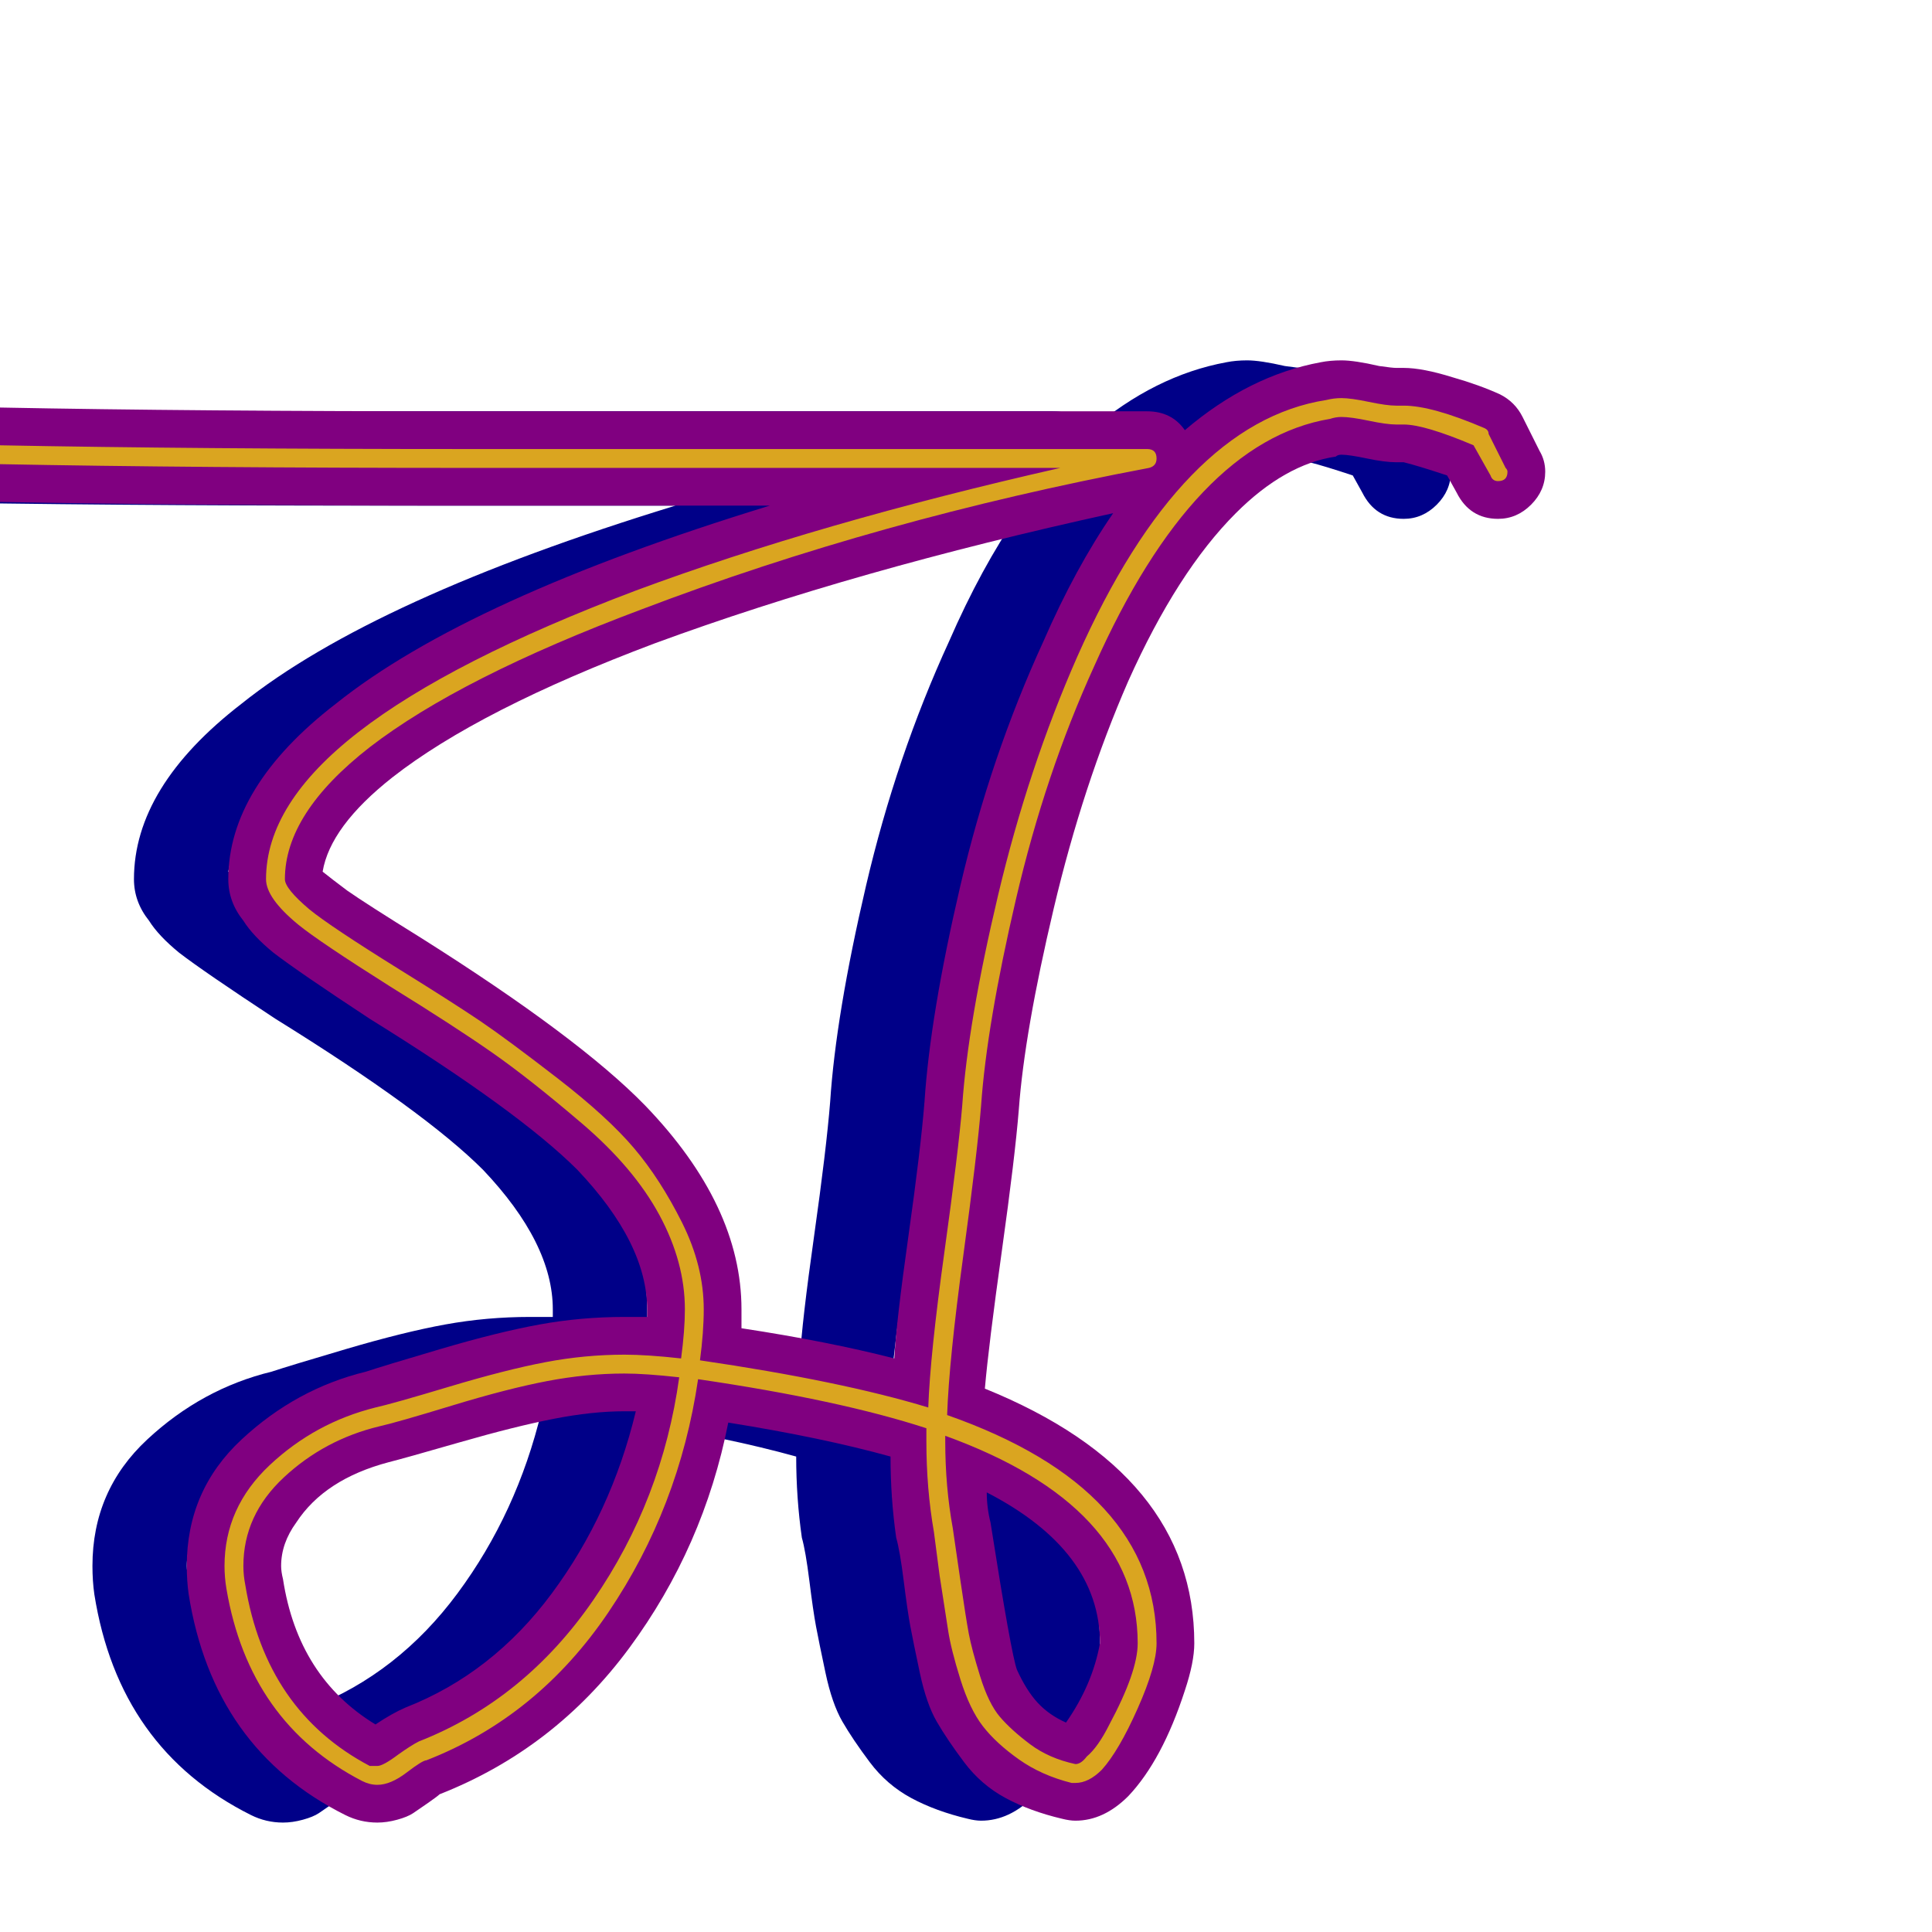 <svg xmlns="http://www.w3.org/2000/svg" viewBox="0 -1024 1024 1024">
	<path fill="#000088" d="M358 -756Q240 -756 199 -756Q53 -756 -52 -758Q-62 -758 -69 -765.5Q-76 -773 -76 -783Q-76 -793 -68.5 -800.5Q-61 -808 -51 -808Q-51 -808 -50 -808Q53 -806 199 -806Q244 -806 332.5 -806Q421 -806 465 -806Q516 -806 558 -806Q571 -806 578 -796Q612 -825 650 -832Q655 -833 661 -833Q668 -833 681 -830Q688 -829 690 -829Q691 -829 692 -829Q693 -829 694 -829Q704 -829 720 -824Q734 -820 745 -815Q753 -811 757 -803L766 -785Q769 -780 769 -774Q769 -764 761.5 -756.5Q754 -749 744 -749Q729 -749 722 -763L717 -772Q702 -777 694 -779Q692 -779 690 -779Q684 -779 674.5 -781Q665 -783 661 -783Q659 -783 658 -782Q631 -778 605 -752Q574 -721 548 -663Q524 -608 508.5 -542.5Q493 -477 490 -436Q488 -411 481 -361Q474 -311 472 -288Q583 -243 583 -153Q583 -143 578 -128Q566 -91 548 -72Q535 -59 520 -59Q517 -59 513 -60Q496 -64 483 -71Q470 -78 461 -90Q452 -102 446.5 -111.5Q441 -121 437.5 -137.5Q434 -154 432.5 -162Q431 -170 429 -186Q427 -202 425 -209Q422 -230 422 -252Q386 -262 336 -270Q323 -204 283.5 -150.5Q244 -97 183 -73Q182 -72 177 -68.5Q172 -65 169 -63Q166 -61 160.5 -59.5Q155 -58 150 -58Q141 -58 133 -62Q63 -97 50 -179Q49 -186 49 -194Q49 -234 78 -261Q107 -288 144 -297Q153 -300 183.5 -309Q214 -318 236 -322Q258 -326 281 -326Q287 -326 293 -326Q293 -328 293 -330Q293 -365 256 -404Q225 -435 146 -484Q108 -509 95 -519Q84 -528 79 -536Q71 -546 71 -558Q71 -607 128 -651Q198 -707 358 -756ZM343 -320Q389 -313 424 -304Q425 -323 431.5 -369Q438 -415 440 -440Q443 -486 459 -554.5Q475 -623 503 -684Q520 -723 540 -752Q403 -722 297 -683Q204 -648 158 -612Q125 -586 121 -562Q126 -558 134 -552Q144 -545 173 -527Q257 -474 292 -438Q343 -385 343 -330Q343 -326 343 -320ZM515 -111Q529 -131 533 -153Q533 -202 473 -233Q473 -225 475 -217Q486 -147 489 -139Q494 -128 500 -121.5Q506 -115 515 -111ZM99 -194Q99 -191 100 -187Q108 -135 149 -110Q158 -116 165 -119Q211 -137 242.5 -179.5Q274 -222 287 -276Q284 -276 281 -276Q264 -276 243.5 -272Q223 -268 193.5 -259.5Q164 -251 156 -249Q122 -240 107 -217Q99 -206 99 -194Z"/>
	<path fill="#800080" d="M408 -756Q290 -756 249 -756Q103 -756 -2 -758Q-12 -758 -19 -765.5Q-26 -773 -26 -783Q-26 -793 -18.5 -800.5Q-11 -808 -1 -808Q-1 -808 0 -808Q103 -806 249 -806Q294 -806 382.5 -806Q471 -806 515 -806Q566 -806 608 -806Q621 -806 628 -796Q662 -825 700 -832Q705 -833 711 -833Q718 -833 731 -830Q738 -829 740 -829Q741 -829 742 -829Q743 -829 744 -829Q754 -829 770 -824Q784 -820 795 -815Q803 -811 807 -803L816 -785Q819 -780 819 -774Q819 -764 811.5 -756.5Q804 -749 794 -749Q779 -749 772 -763L767 -772Q752 -777 744 -779Q742 -779 740 -779Q734 -779 724.5 -781Q715 -783 711 -783Q709 -783 708 -782Q681 -778 655 -752Q624 -721 598 -663Q574 -608 558.5 -542.5Q543 -477 540 -436Q538 -411 531 -361Q524 -311 522 -288Q633 -243 633 -153Q633 -143 628 -128Q616 -91 598 -72Q585 -59 570 -59Q567 -59 563 -60Q546 -64 533 -71Q520 -78 511 -90Q502 -102 496.5 -111.5Q491 -121 487.5 -137.5Q484 -154 482.5 -162Q481 -170 479 -186Q477 -202 475 -209Q472 -230 472 -252Q436 -262 386 -270Q373 -204 333.5 -150.5Q294 -97 233 -73Q232 -72 227 -68.5Q222 -65 219 -63Q216 -61 210.5 -59.5Q205 -58 200 -58Q191 -58 183 -62Q113 -97 100 -179Q99 -186 99 -194Q99 -234 128 -261Q157 -288 194 -297Q203 -300 233.5 -309Q264 -318 286 -322Q308 -326 331 -326Q337 -326 343 -326Q343 -328 343 -330Q343 -365 306 -404Q275 -435 196 -484Q158 -509 145 -519Q134 -528 129 -536Q121 -546 121 -558Q121 -607 178 -651Q248 -707 408 -756ZM393 -320Q439 -313 474 -304Q475 -323 481.5 -369Q488 -415 490 -440Q493 -486 509 -554.5Q525 -623 553 -684Q570 -723 590 -752Q453 -722 347 -683Q254 -648 208 -612Q175 -586 171 -562Q176 -558 184 -552Q194 -545 223 -527Q307 -474 342 -438Q393 -385 393 -330Q393 -326 393 -320ZM565 -111Q579 -131 583 -153Q583 -202 523 -233Q523 -225 525 -217Q536 -147 539 -139Q544 -128 550 -121.5Q556 -115 565 -111ZM149 -194Q149 -191 150 -187Q158 -135 199 -110Q208 -116 215 -119Q261 -137 292.5 -179.5Q324 -222 337 -276Q334 -276 331 -276Q314 -276 293.5 -272Q273 -268 243.5 -259.5Q214 -251 206 -249Q172 -240 157 -217Q149 -206 149 -194Z"/>
	<path fill="#daa520" d="M515 -776Q471 -776 382.5 -776Q294 -776 249 -776Q103 -776 -1 -778Q-6 -778 -6 -783Q-6 -788 -1 -788Q103 -786 249 -786Q294 -786 382.5 -786Q471 -786 515 -786Q566 -786 608 -786Q613 -786 613 -781Q613 -777 609 -776Q466 -749 340 -701Q244 -665 196 -628Q151 -593 151 -558Q151 -553 164 -542Q175 -533 212 -510Q241 -492 255 -482.5Q269 -473 295.5 -452.5Q322 -432 336 -415.5Q350 -399 361.5 -376Q373 -353 373 -330Q373 -318 371 -303Q446 -292 492 -278Q493 -306 500.5 -360Q508 -414 510 -438Q513 -482 529 -549.5Q545 -617 571 -676Q626 -800 703 -812Q707 -813 711 -813Q716 -813 725.5 -811Q735 -809 740 -809Q741 -809 742 -809Q743 -809 744 -809Q759 -809 787 -797Q789 -796 789 -794L798 -776Q799 -775 799 -774Q799 -769 794 -769Q791 -769 790 -772L781 -788Q755 -799 744 -799Q743 -799 742 -799Q741 -799 740 -799Q735 -799 725.5 -801Q716 -803 711 -803Q708 -803 705 -802Q633 -790 580 -671Q554 -614 538.5 -547.5Q523 -481 520 -438Q518 -413 510.5 -358Q503 -303 502 -274Q613 -235 613 -153Q613 -141 603 -118.5Q593 -96 584 -86Q577 -79 570 -79Q569 -79 568 -79Q552 -83 540 -91.5Q528 -100 521 -109Q514 -118 509 -134Q504 -150 502.5 -160Q501 -170 498 -189Q496 -204 495 -212Q491 -235 491 -260Q491 -263 491 -267Q445 -282 370 -293Q360 -225 322.5 -169.5Q285 -114 226 -91Q224 -91 215.5 -84.5Q207 -78 200 -78Q196 -78 192 -80Q132 -111 120 -182Q119 -188 119 -194Q119 -225 143 -247.5Q167 -270 199 -278Q208 -280 238 -289Q268 -298 289 -302Q310 -306 331 -306Q343 -306 361 -304Q363 -319 363 -330Q363 -355 349.5 -380Q336 -405 308.5 -428.5Q281 -452 261 -466Q241 -480 207 -501Q169 -525 158 -534Q141 -548 141 -558Q141 -598 190 -636Q239 -674 337 -711Q434 -747 562 -776Q540 -776 515 -776ZM570 -89Q573 -89 576 -93Q582 -98 588 -110Q603 -138 603 -153Q603 -226 501 -263Q501 -262 501 -260Q501 -236 505 -214Q506 -207 509 -186.5Q512 -166 513.5 -158Q515 -150 519.5 -135.5Q524 -121 530 -114Q536 -107 546 -99.5Q556 -92 570 -89ZM200 -88Q203 -88 211 -94Q218 -99 222 -101Q278 -123 314.5 -176Q351 -229 360 -294Q342 -296 331 -296Q311 -296 290 -292Q269 -288 239.5 -279Q210 -270 201 -268Q172 -261 150.5 -241Q129 -221 129 -194Q129 -189 130 -184Q141 -117 196 -88Q198 -88 200 -88Z"/>
</svg>